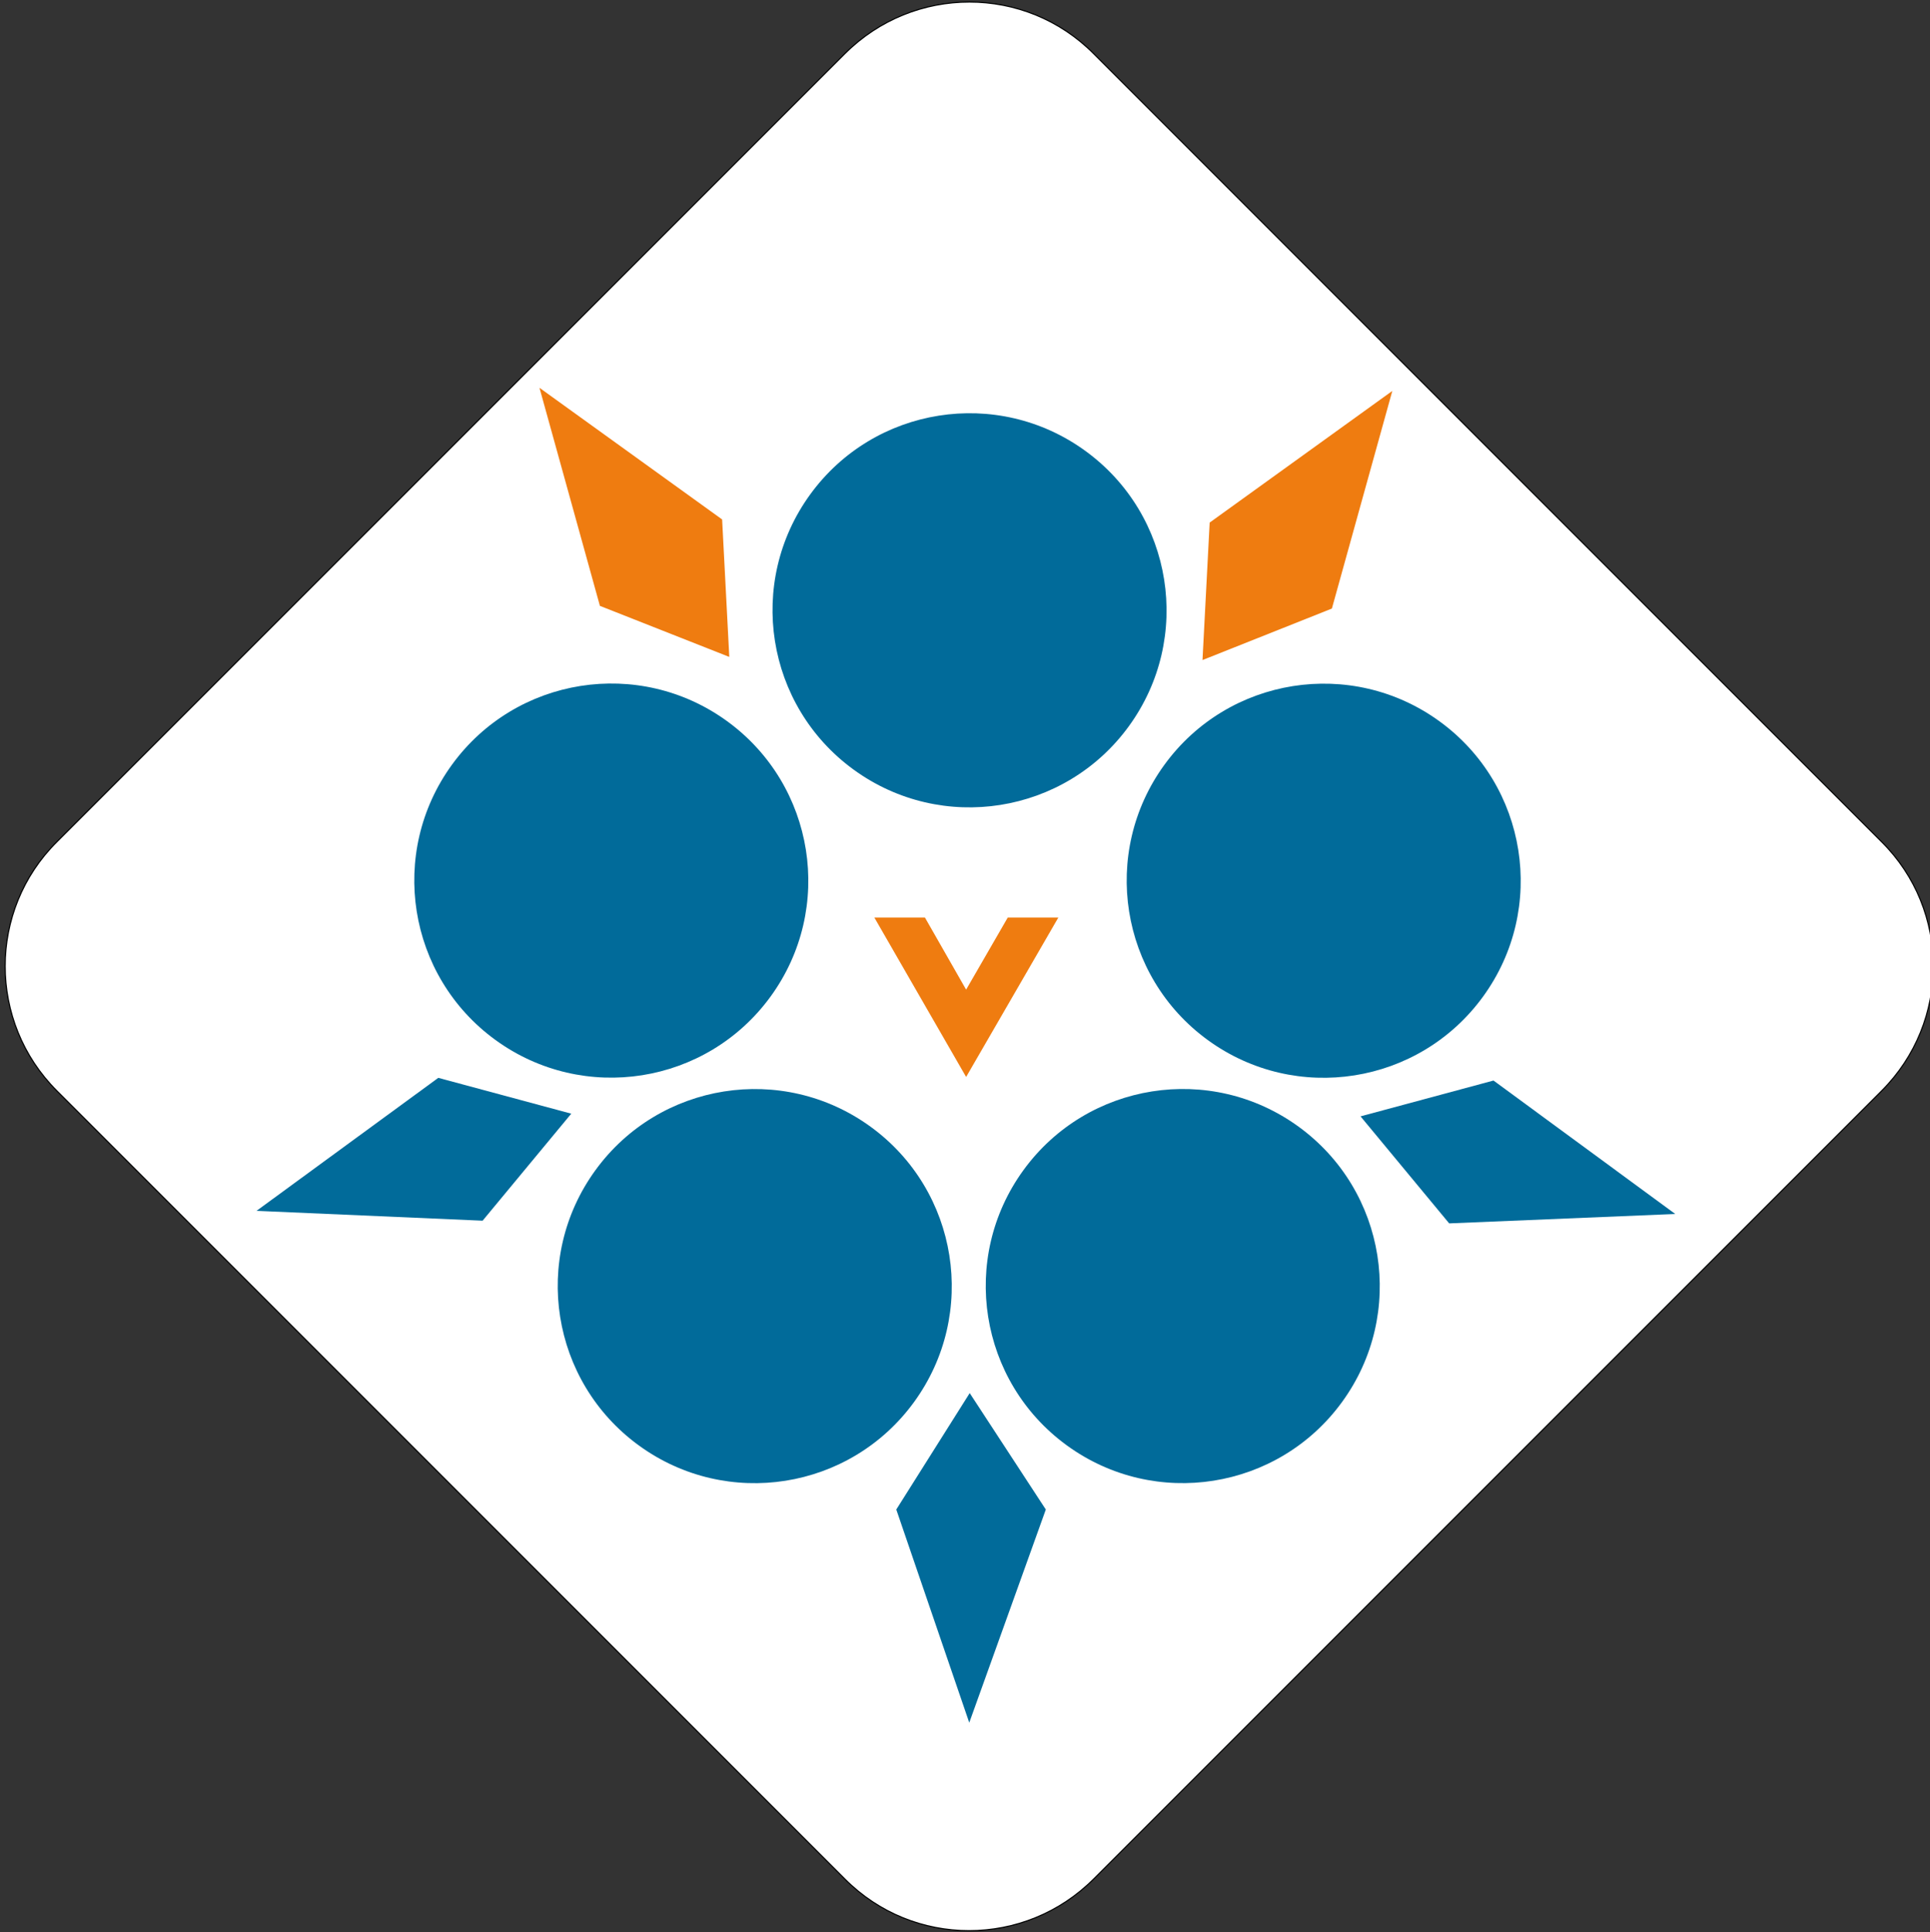 <?xml version="1.0" encoding="utf-8"?>
<!-- Generator: Adobe Illustrator 21.0.1, SVG Export Plug-In . SVG Version: 6.00 Build 0)  -->
<svg version="1.1" id="Слой_2" xmlns="http://www.w3.org/2000/svg" xmlns:xlink="http://www.w3.org/1999/xlink" x="0px" y="0px"
	 viewBox="0 0 431.1 431.5" style="enable-background:new 0 0 431.1 431.5;" xml:space="preserve">
<rect x="0" y="0" width="431.1" height="431.5" fill="#333333" stroke="none"/>
<style type="text/css">
	.st0{fill:#FFFFFF;stroke:#010202;stroke-width:0.25;stroke-miterlimit:10;}
	.st1{fill:#016B9A;}
	.st2{fill:#EF7C10;}
	.st3{fill:#13263D;}
	.st4{fill:#0185B3;}
</style>
<g>
	<path class="st0" d="M420.3,243.6l-176,176c-15.4,15.4-40.3,15.4-55.6,0l-176-176c-15.4-15.4-15.4-40.3,0-55.6l176-176
		c15.4-15.4,40.3-15.4,55.6,0l176,176C435.7,203.3,435.7,228.2,420.3,243.6z"/>
	<ellipse transform="matrix(0.588 -0.809 0.809 0.588 -123.446 331.981)" class="st1" cx="264.1" cy="287.2" rx="44" ry="44"/>
	<ellipse transform="matrix(0.588 -0.809 0.809 0.588 -37.27 320.161)" class="st1" cx="295.6" cy="196.7" rx="44" ry="44"/>
	<ellipse transform="matrix(0.588 -0.809 0.809 0.588 -21.004 231.294)" class="st1" cx="216.5" cy="136.3" rx="44" ry="44"/>
	<ellipse transform="matrix(0.588 -0.809 0.809 0.588 -162.836 254.651)" class="st1" cx="168.5" cy="287.2" rx="44" ry="44"/>
	<ellipse transform="matrix(0.588 -0.809 0.809 0.588 -102.848 191.418)" class="st1" cx="136.5" cy="196.7" rx="44" ry="44"/>
	<polygon class="st1" points="216.6,311.1 233.6,337.1 216.5,384.7 200.2,337.1 	"/>
	<polygon class="st1" points="127.6,248.7 107.8,272.6 57.3,270.4 97.9,240.7 	"/>
	<polygon class="st2" points="162.9,146.7 134,135.3 120.5,86.6 161.3,116 	"/>
	<polygon class="st1" points="303.9,249.3 323.7,273.2 374.2,271.1 333.6,241.3 	"/>
	<polygon class="st2" points="268.6,147.4 297.5,135.9 311,87.3 270.2,116.7 	"/>
	<polygon class="st2" points="215.8,221 206.6,204.9 195.3,204.9 215.8,240.5 236.4,204.9 225.1,204.9 	"/>
</g>
</svg>
